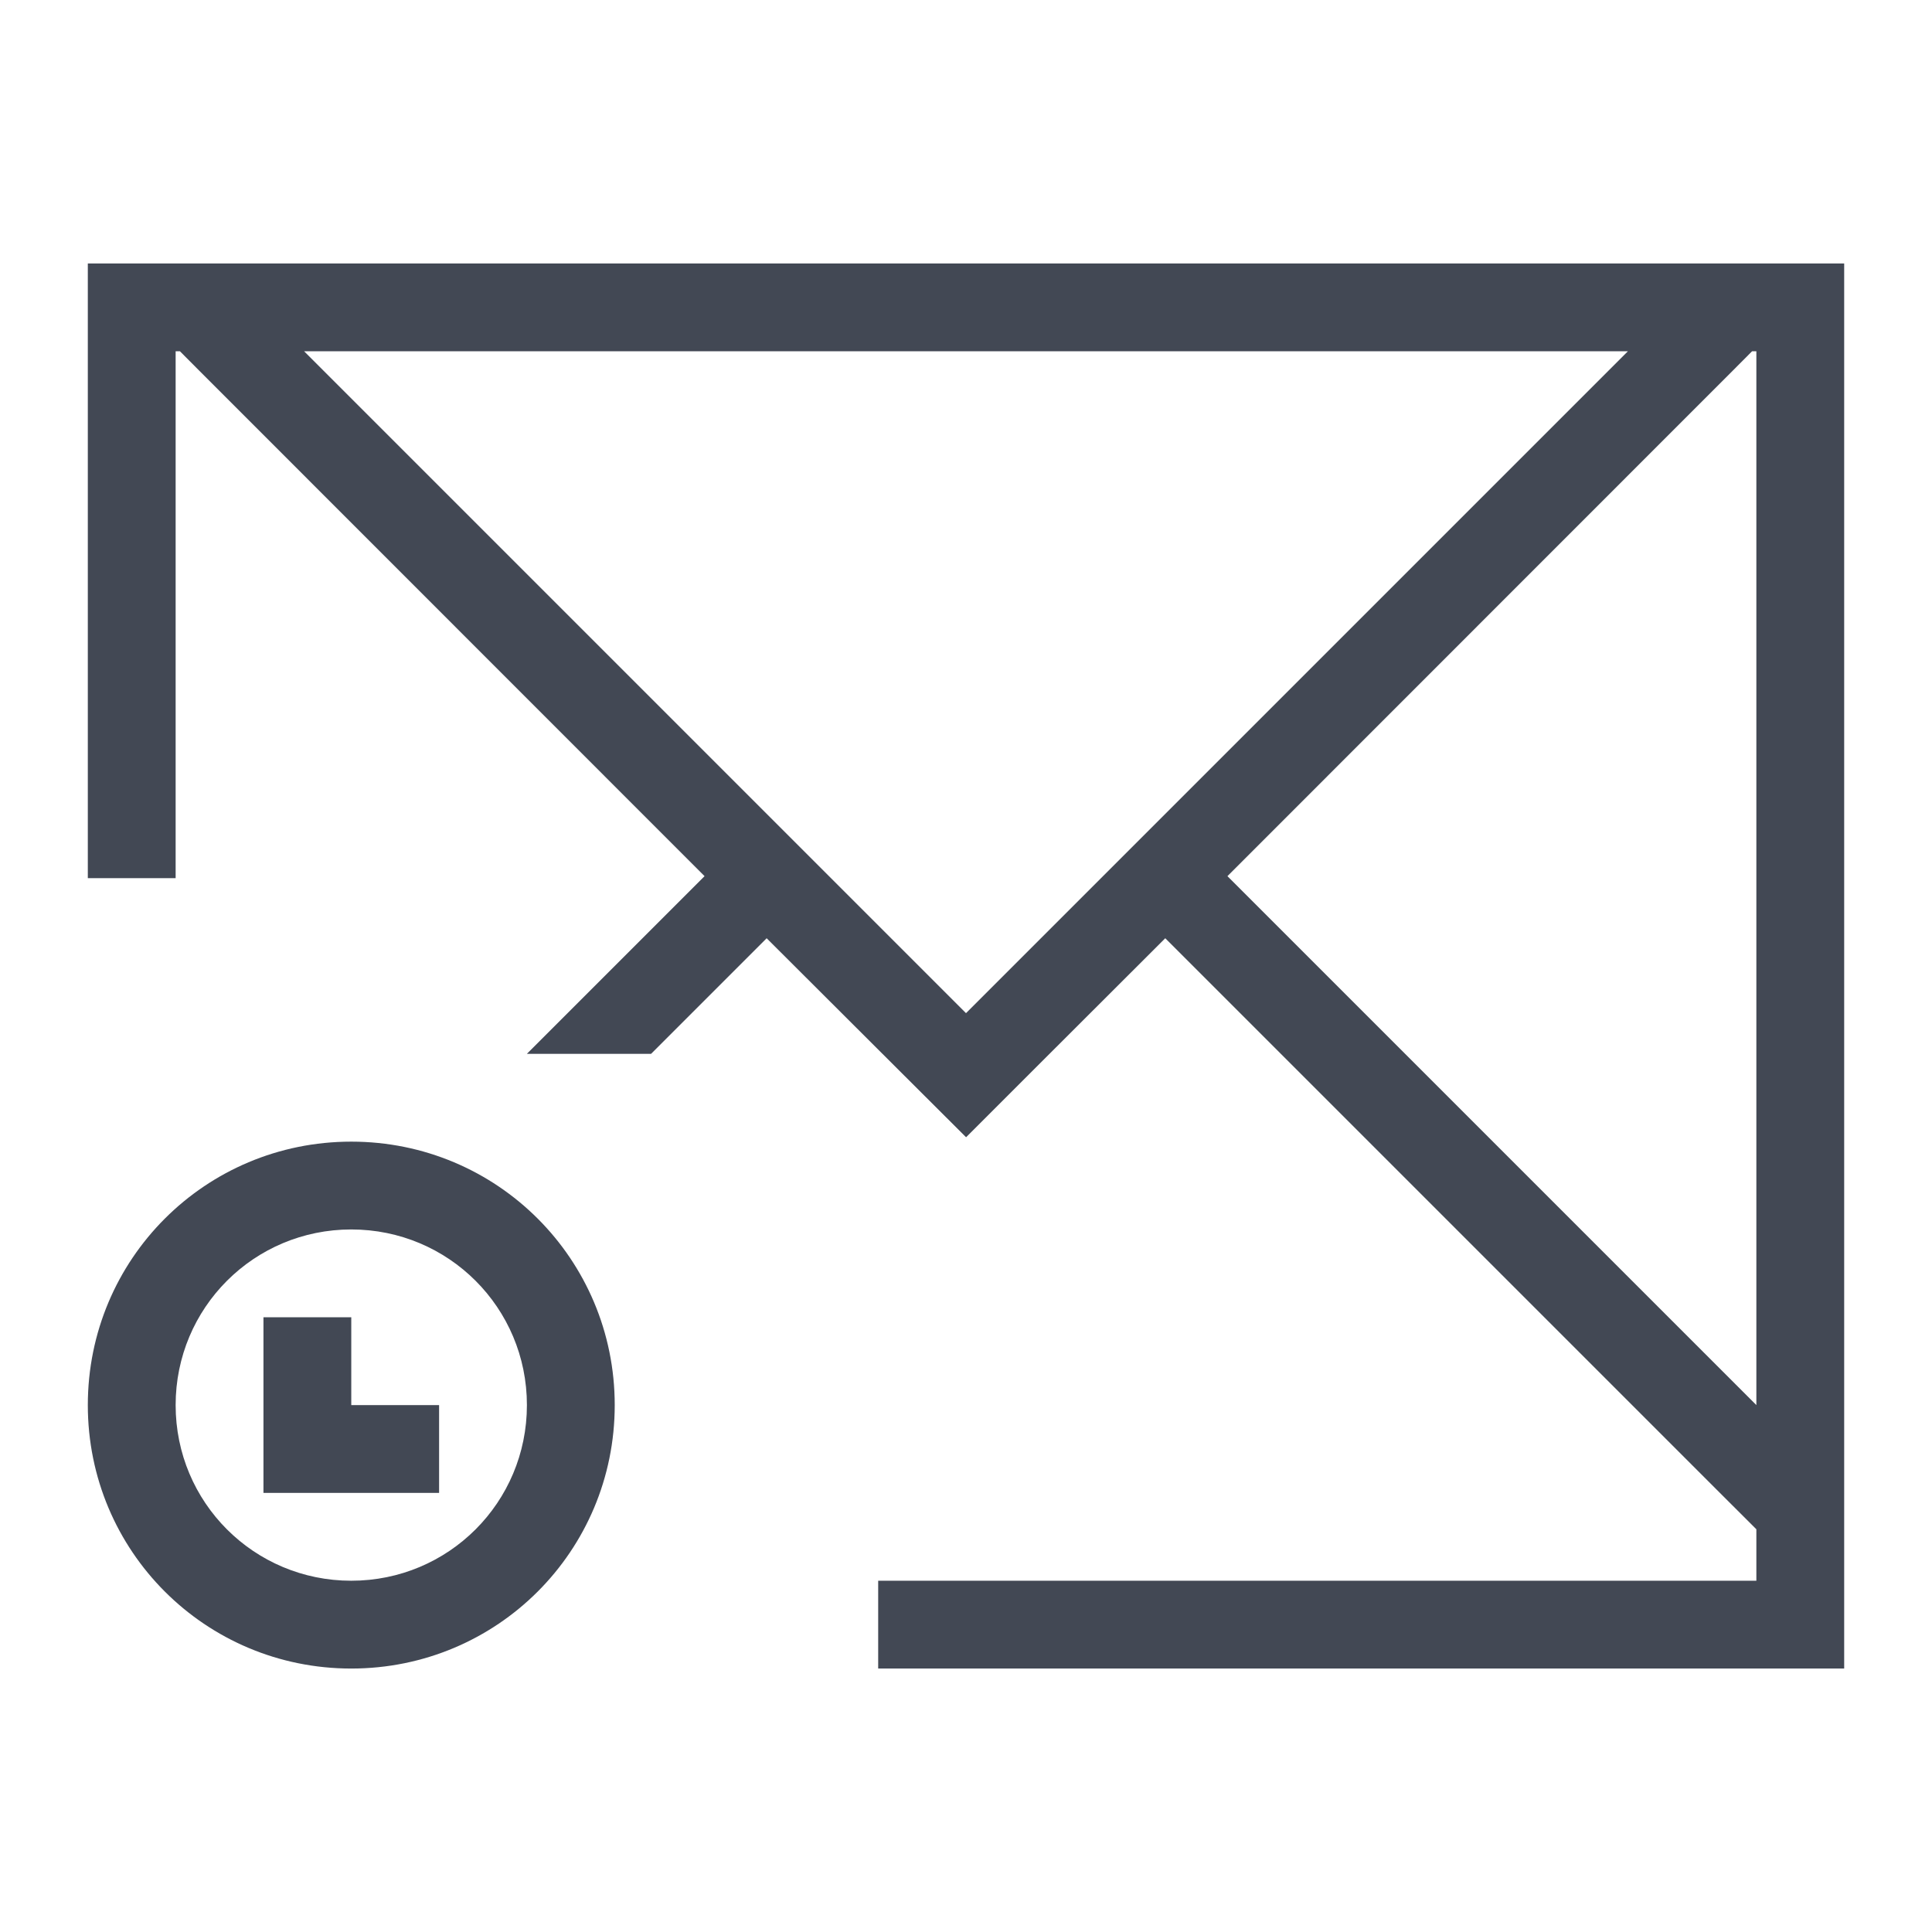 <svg xmlns="http://www.w3.org/2000/svg" xmlns:svg="http://www.w3.org/2000/svg" id="svg3869" width="22" height="22" version="1.1"><g id="layer1" transform="translate(-326,-534.362)"><path id="rect4144" fill="#424854" fill-opacity="1" stroke="none" stroke-dasharray="none" stroke-miterlimit="4" stroke-opacity=".55" stroke-width="2.8" d="M 1,3 1,10 2,10 2,4.223 2,4 2.049,4 2.271,4.223 8.023,9.977 6,12 7.414,12 8.73,10.684 10.184,12.135 11,12.949 l 0.002,0 0.814,-0.814 1.453,-1.451 6.268,6.268 L 20,17.414 20,18 l -6,0 -4,0 0,1 4,0 6,0 1,0 0,-0.586 L 21,18 21,12 21,4 21,3 20,3 19.537,3 2.463,3 2,3 1.049,3 Z M 3.463,4 18.537,4 11,11.537 Z M 19.951,4 20,4 20,4.223 20,12 20,16 13.977,9.977 19.729,4.223 Z M 4,13 c -1.662,0 -3,1.338 -3,3 0,1.662 1.338,3 3,3 1.662,0 3,-1.338 3,-3 0,-1.662 -1.338,-3 -3,-3 z m 0,1 c 1.108,0 2,0.892 2,2 0,1.108 -0.892,2 -2,2 -1.108,0 -2,-0.892 -2,-2 0,-1.108 0.892,-2 2,-2 z m -1,1 0,1 0,1 2,0 0,-1 -1,0 0,-1 z" opacity="1" transform="translate(326,534.362)"/></g></svg>